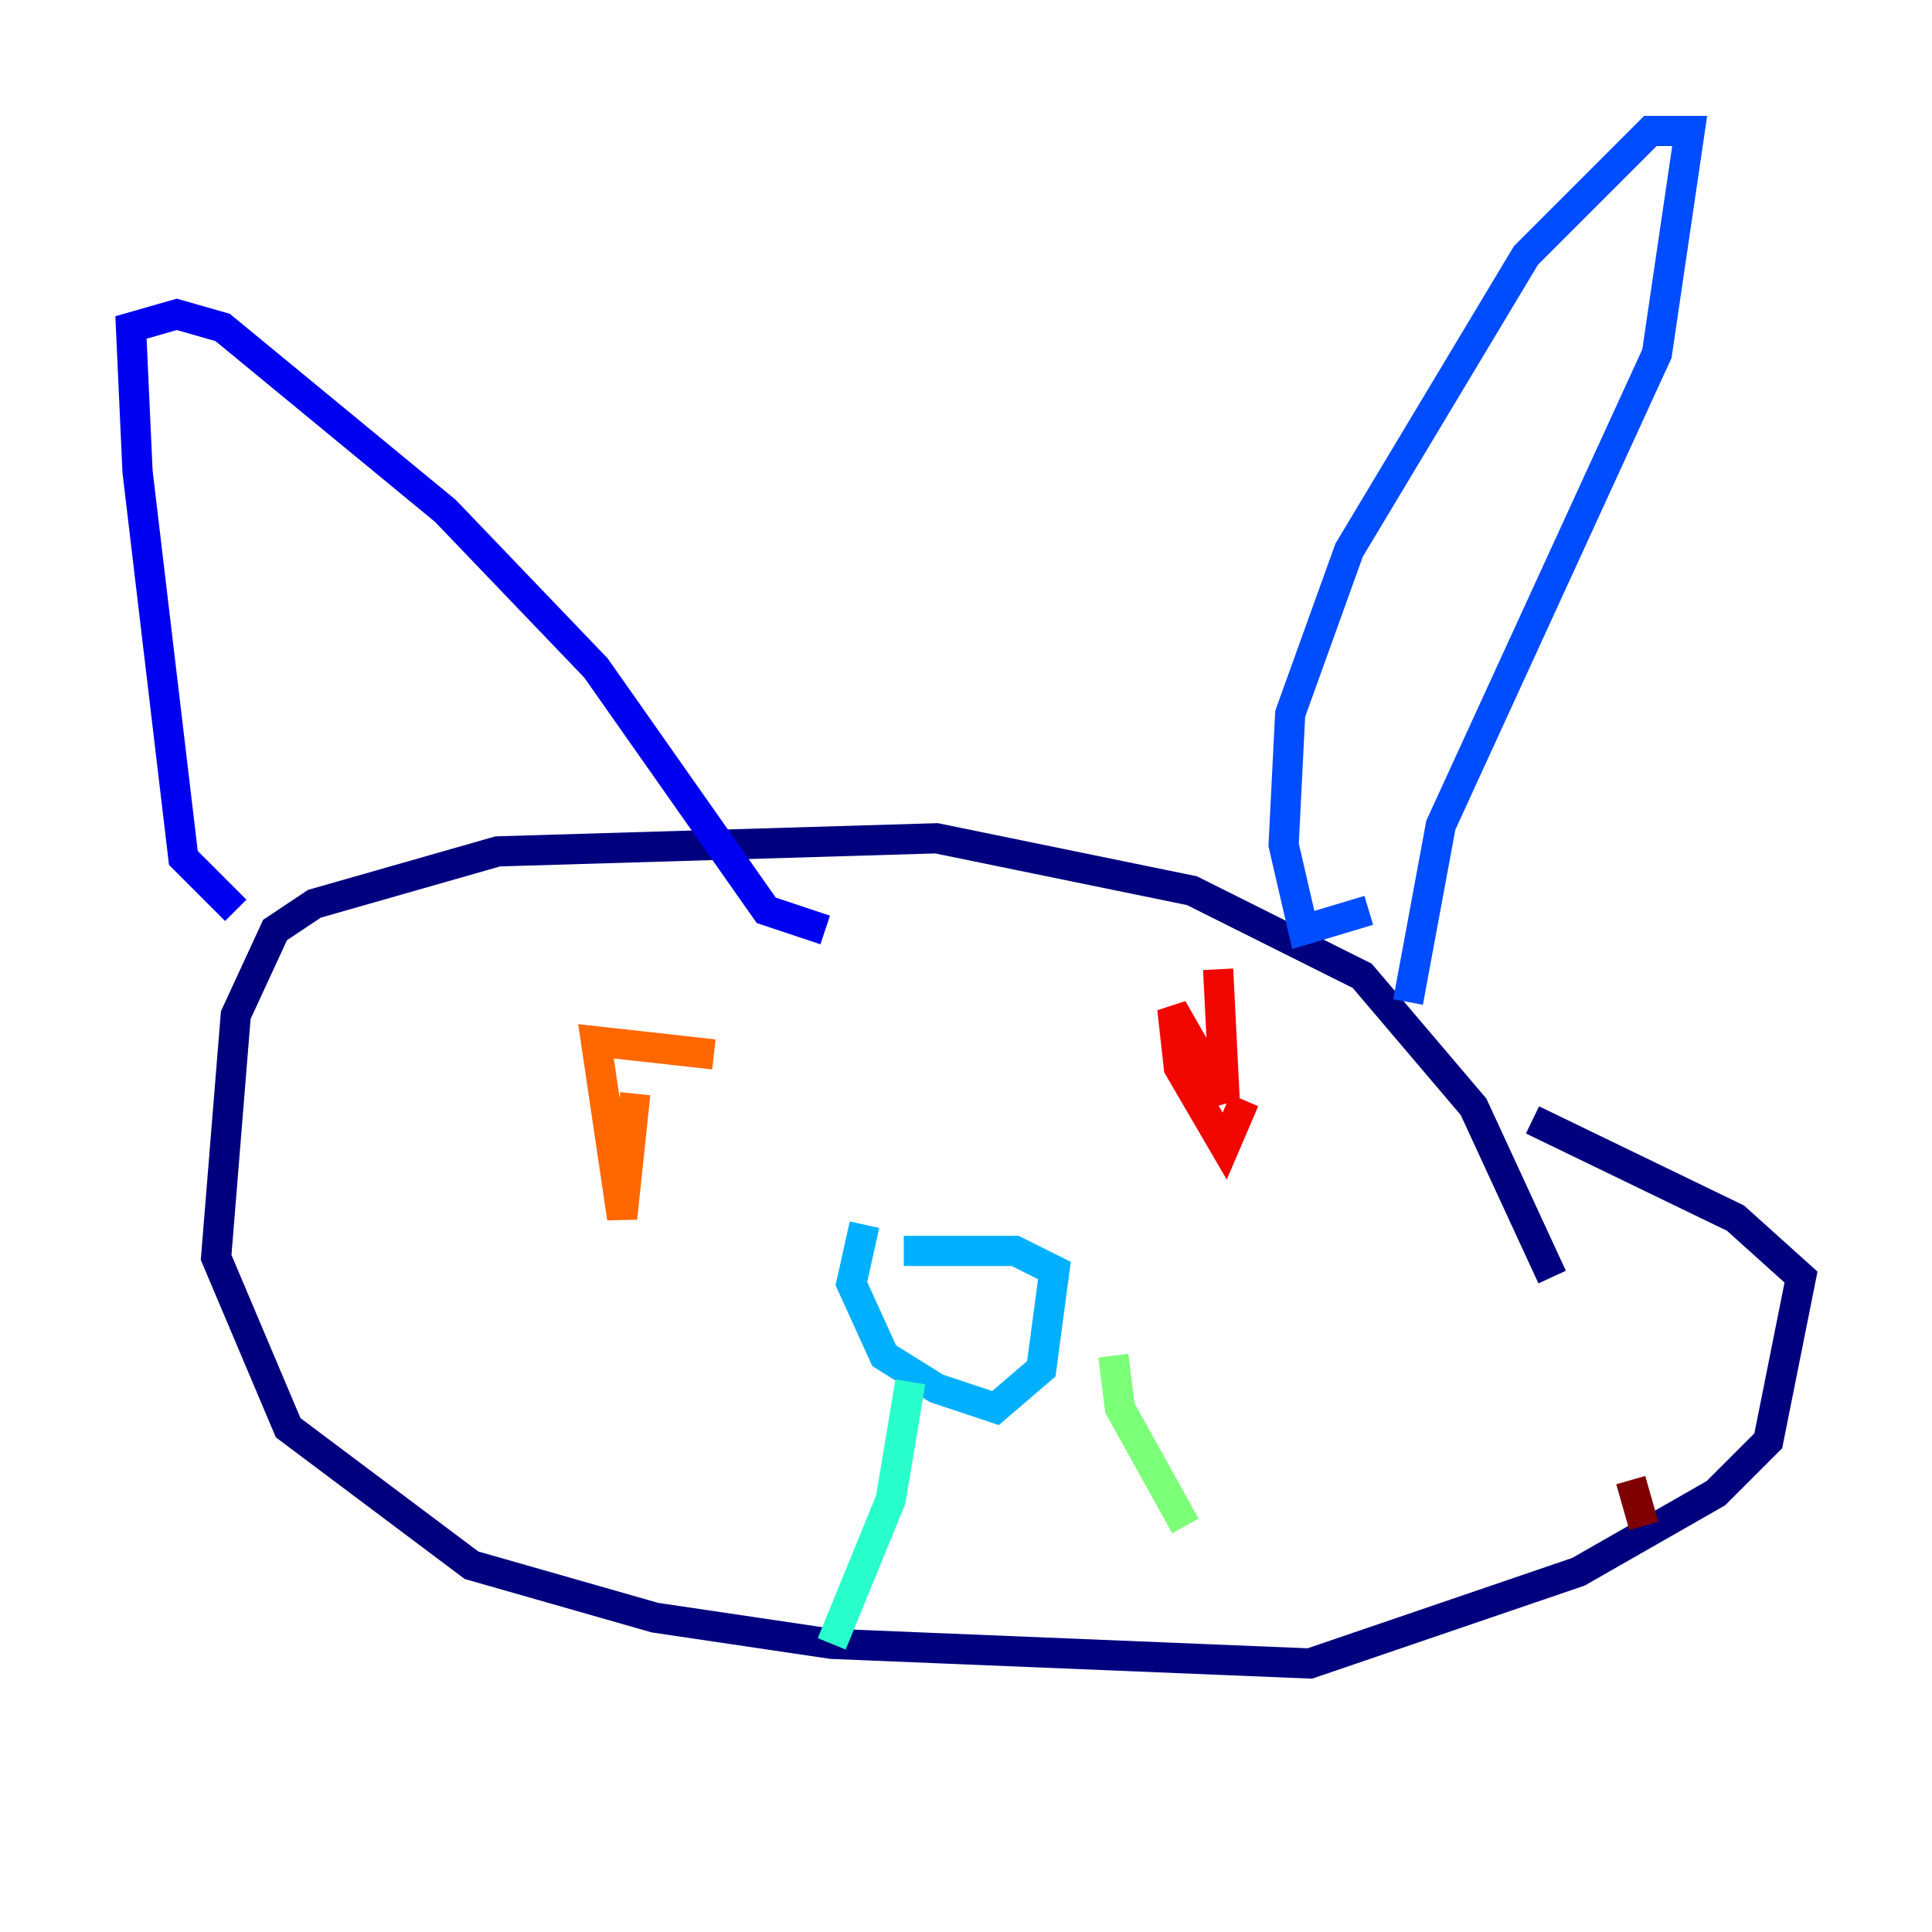 <?xml version="1.0" encoding="utf-8" ?>
<svg baseProfile="tiny" height="128" version="1.2" viewBox="0,0,128,128" width="128" xmlns="http://www.w3.org/2000/svg" xmlns:ev="http://www.w3.org/2001/xml-events" xmlns:xlink="http://www.w3.org/1999/xlink"><defs /><polyline fill="none" points="102.834,84.61 97.627,73.329 90.251,64.651 78.969,59.01 62.047,55.539 32.976,56.407 20.827,59.878 18.224,61.614 15.62,67.254 14.319,83.308 19.091,94.59 31.241,103.702 43.39,107.173 55.105,108.909 86.78,110.21 104.57,104.136 113.681,98.929 117.153,95.458 119.322,84.61 114.983,80.705 101.532,74.197" stroke="#00007f" stroke-width="2" /><polyline fill="none" points="15.62,60.312 12.149,56.841 9.112,31.241 8.678,21.695 11.715,20.827 14.752,21.695 29.505,33.844 39.485,44.258 50.766,60.312 54.671,61.614" stroke="#0000f1" stroke-width="2" /><polyline fill="none" points="90.685,60.312 86.346,61.614 85.044,55.973 85.478,47.295 89.383,36.447 101.098,16.922 109.342,8.678 111.946,8.678 109.776,23.43 95.458,54.671 93.288,66.386" stroke="#004cff" stroke-width="2" /><polyline fill="none" points="57.275,81.139 56.407,85.044 58.576,89.817 62.047,91.986 65.953,93.288 68.99,90.685 69.858,84.176 67.254,82.875 59.878,82.875" stroke="#00b0ff" stroke-width="2" /><polyline fill="none" points="60.312,91.552 59.01,99.363 55.105,108.909" stroke="#29ffcd" stroke-width="2" /><polyline fill="none" points="73.763,89.817 74.197,93.288 78.536,101.098" stroke="#7cff79" stroke-width="2" /><polyline fill="none" points="40.352,67.688 40.352,67.688" stroke="#cdff29" stroke-width="2" /><polyline fill="none" points="72.895,73.329 72.895,73.329" stroke="#ffc400" stroke-width="2" /><polyline fill="none" points="47.295,69.858 39.485,68.99 41.22,80.705 42.088,72.461" stroke="#ff6700" stroke-width="2" /><polyline fill="none" points="80.705,64.217 81.139,72.895 77.668,66.82 78.102,70.725 81.139,75.932 82.441,72.895" stroke="#f10700" stroke-width="2" /><polyline fill="none" points="108.041,98.061 108.909,101.098" stroke="#7f0000" stroke-width="2" /></svg>